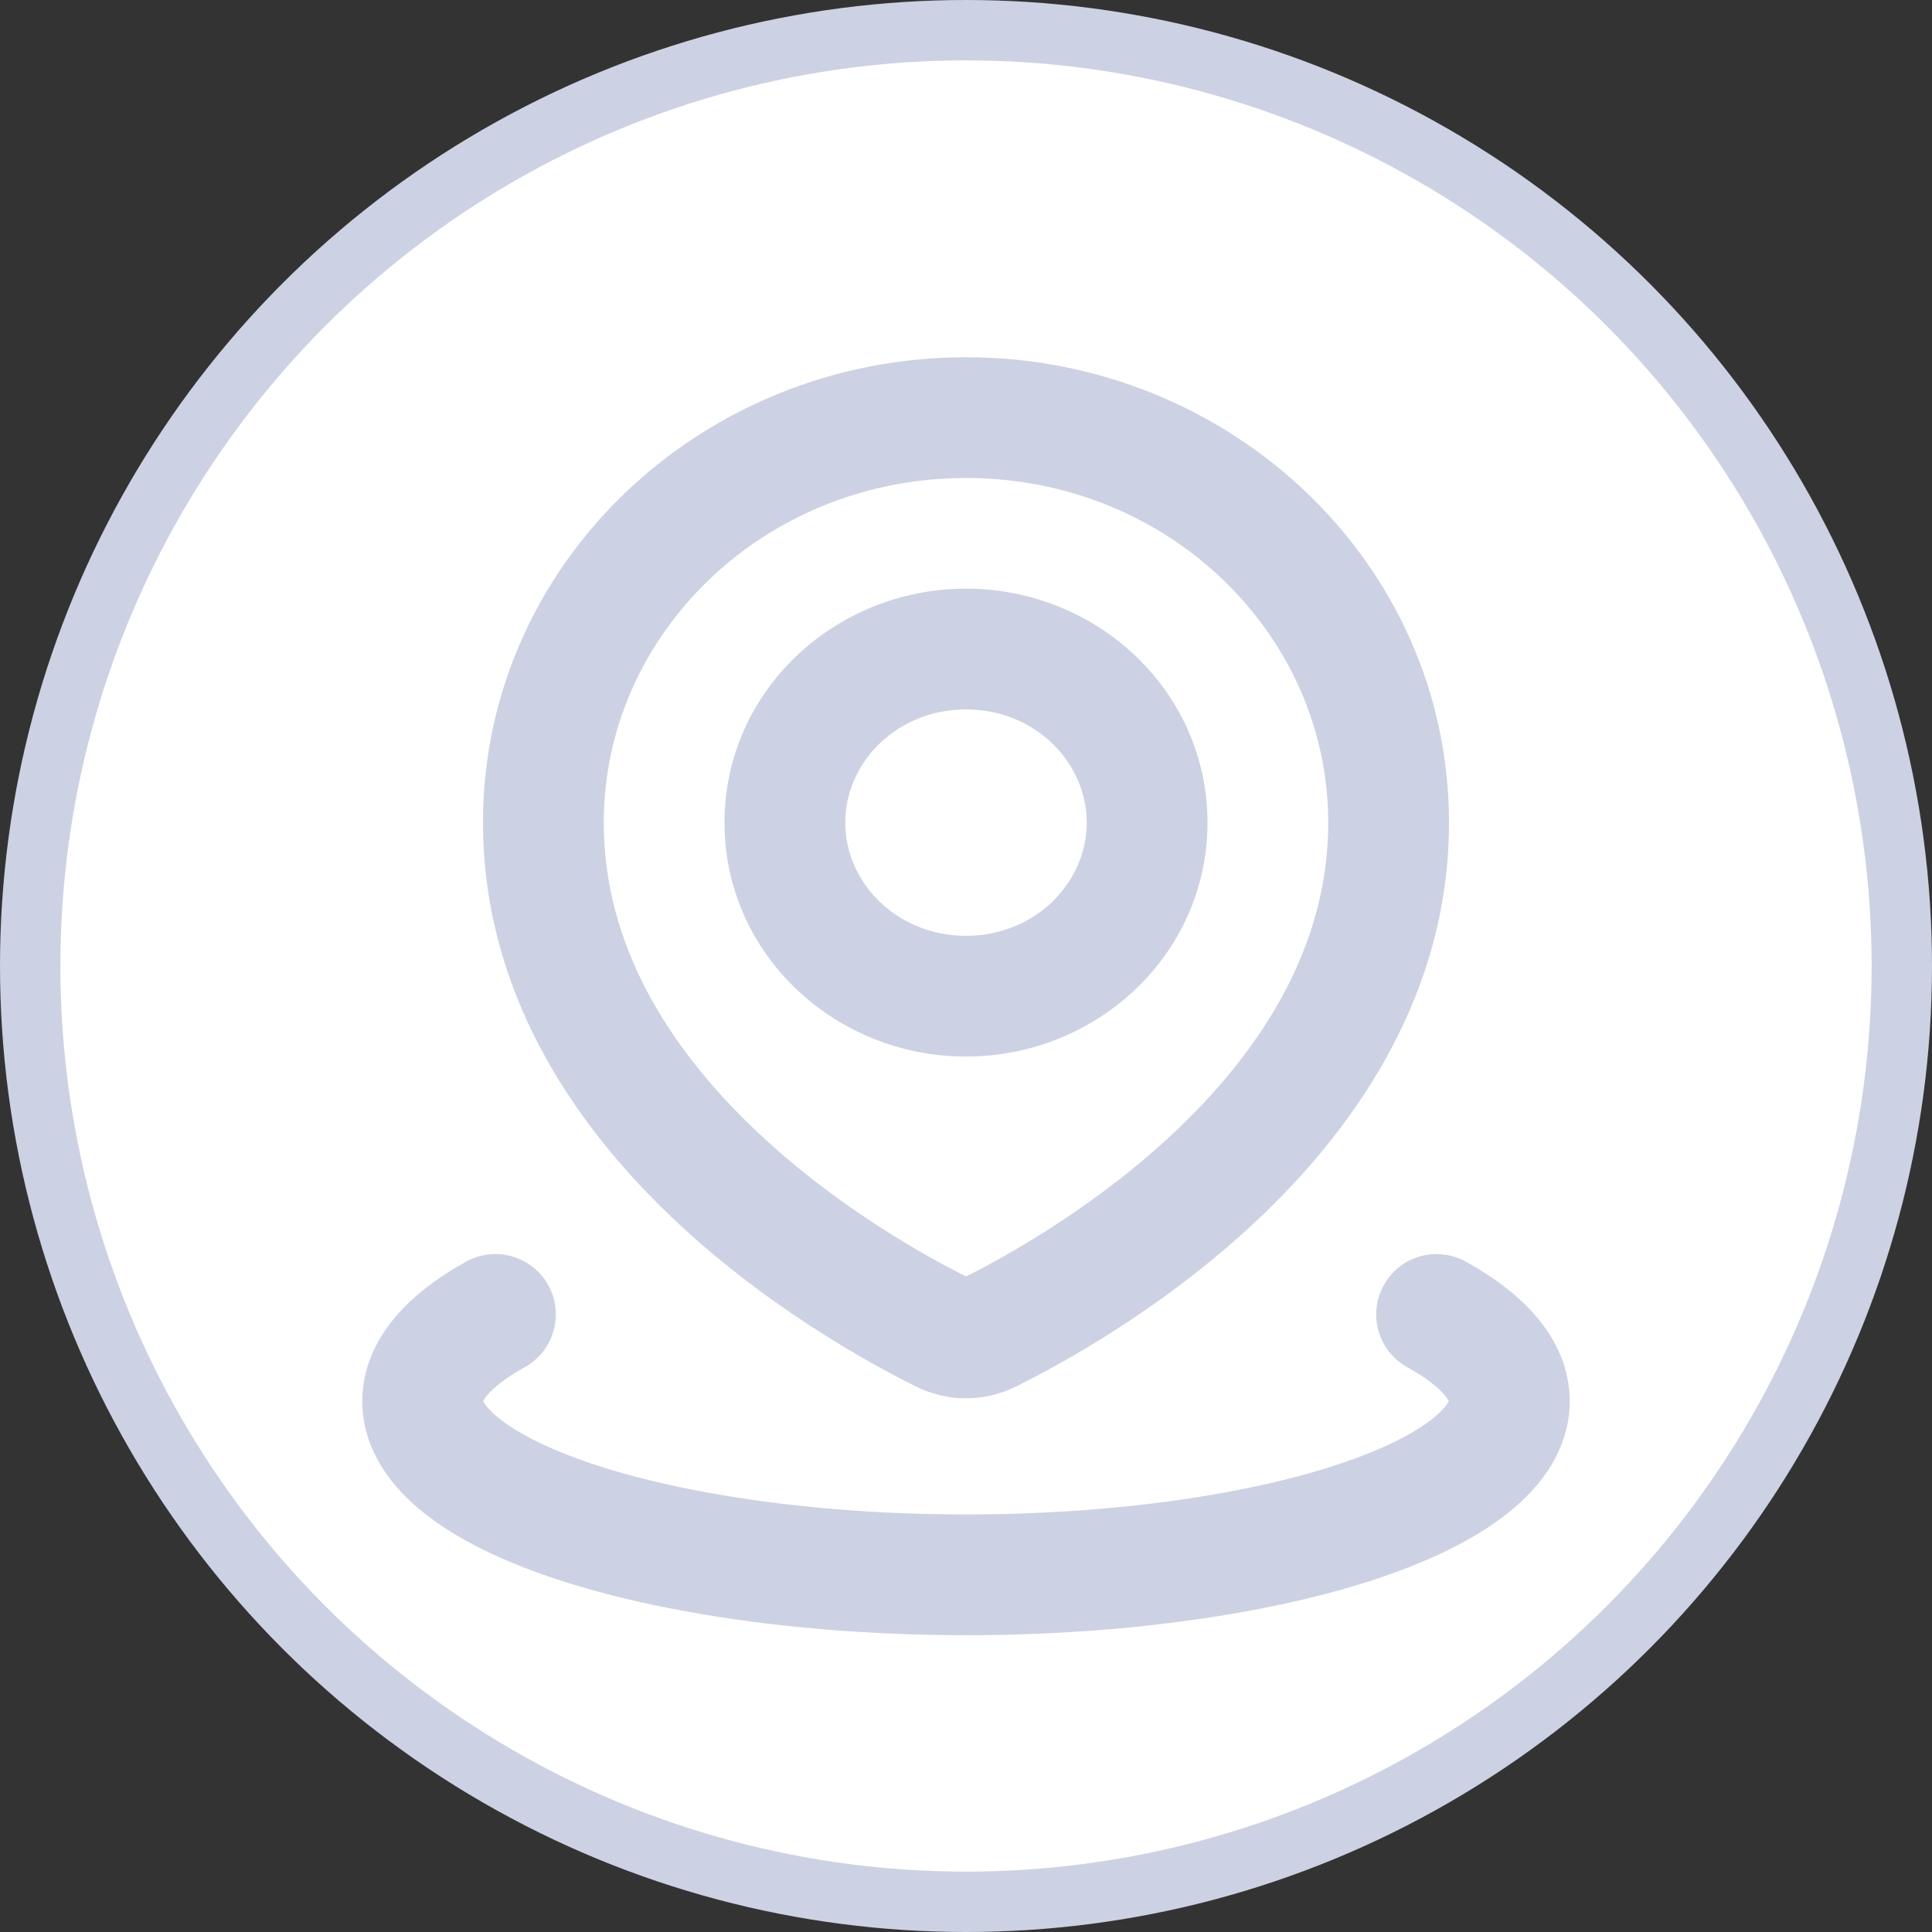 <svg width="32" height="32" viewBox="0 0 32 32" fill="none" xmlns="http://www.w3.org/2000/svg">
<rect x="0" y="0" width="32" height="32" fill="#333333" stroke="none"/>
<circle cx="16" cy="16" r="15.5" fill="white" stroke="#CCD2E3"/>
<path d="M16.384 22.069L15.94 21.173L15.94 21.173L16.384 22.069ZM15.616 22.069L16.06 21.173L16.06 21.173L15.616 22.069ZM22 13.625C22 15.656 20.917 17.343 19.547 18.663C18.181 19.98 16.629 20.831 15.94 21.173L16.828 22.965C17.604 22.58 19.36 21.621 20.935 20.103C22.507 18.588 24 16.416 24 13.625H22ZM16 7.917C19.354 7.917 22 10.512 22 13.625H24C24 9.328 20.378 5.917 16 5.917V7.917ZM10 13.625C10 10.512 12.646 7.917 16 7.917V5.917C11.622 5.917 8 9.328 8 13.625H10ZM16.06 21.173C15.371 20.831 13.819 19.98 12.453 18.663C11.083 17.343 10 15.656 10 13.625H8C8 16.416 9.493 18.588 11.065 20.103C12.64 21.621 14.396 22.58 15.172 22.965L16.06 21.173ZM15.94 21.173C15.953 21.166 15.974 21.16 16 21.16C16.026 21.16 16.047 21.166 16.06 21.173L15.172 22.965C15.697 23.225 16.303 23.225 16.828 22.965L15.94 21.173ZM18 13.625C18 14.621 17.145 15.5 16 15.5V17.5C18.169 17.5 20 15.805 20 13.625H18ZM16 11.75C17.145 11.75 18 12.629 18 13.625H20C20 11.445 18.169 9.75 16 9.75V11.75ZM14 13.625C14 12.629 14.855 11.75 16 11.75V9.75C13.831 9.75 12 11.445 12 13.625H14ZM16 15.5C14.855 15.5 14 14.621 14 13.625H12C12 15.805 13.831 17.5 16 17.5V15.5Z" fill="#CCD2E3"/>
<path d="M23.794 21.771C24.584 22.208 25 22.704 25 23.209C25 23.713 24.584 24.209 23.794 24.646C23.004 25.083 21.868 25.446 20.5 25.698C19.132 25.951 17.58 26.084 16 26.084C14.42 26.084 12.868 25.951 11.5 25.698C10.132 25.446 8.996 25.083 8.206 24.646C7.416 24.209 7 23.713 7 23.209C7 22.704 7.416 22.208 8.206 21.771" stroke="#CCD2E3" stroke-width="2" stroke-linecap="round"/>
</svg>
